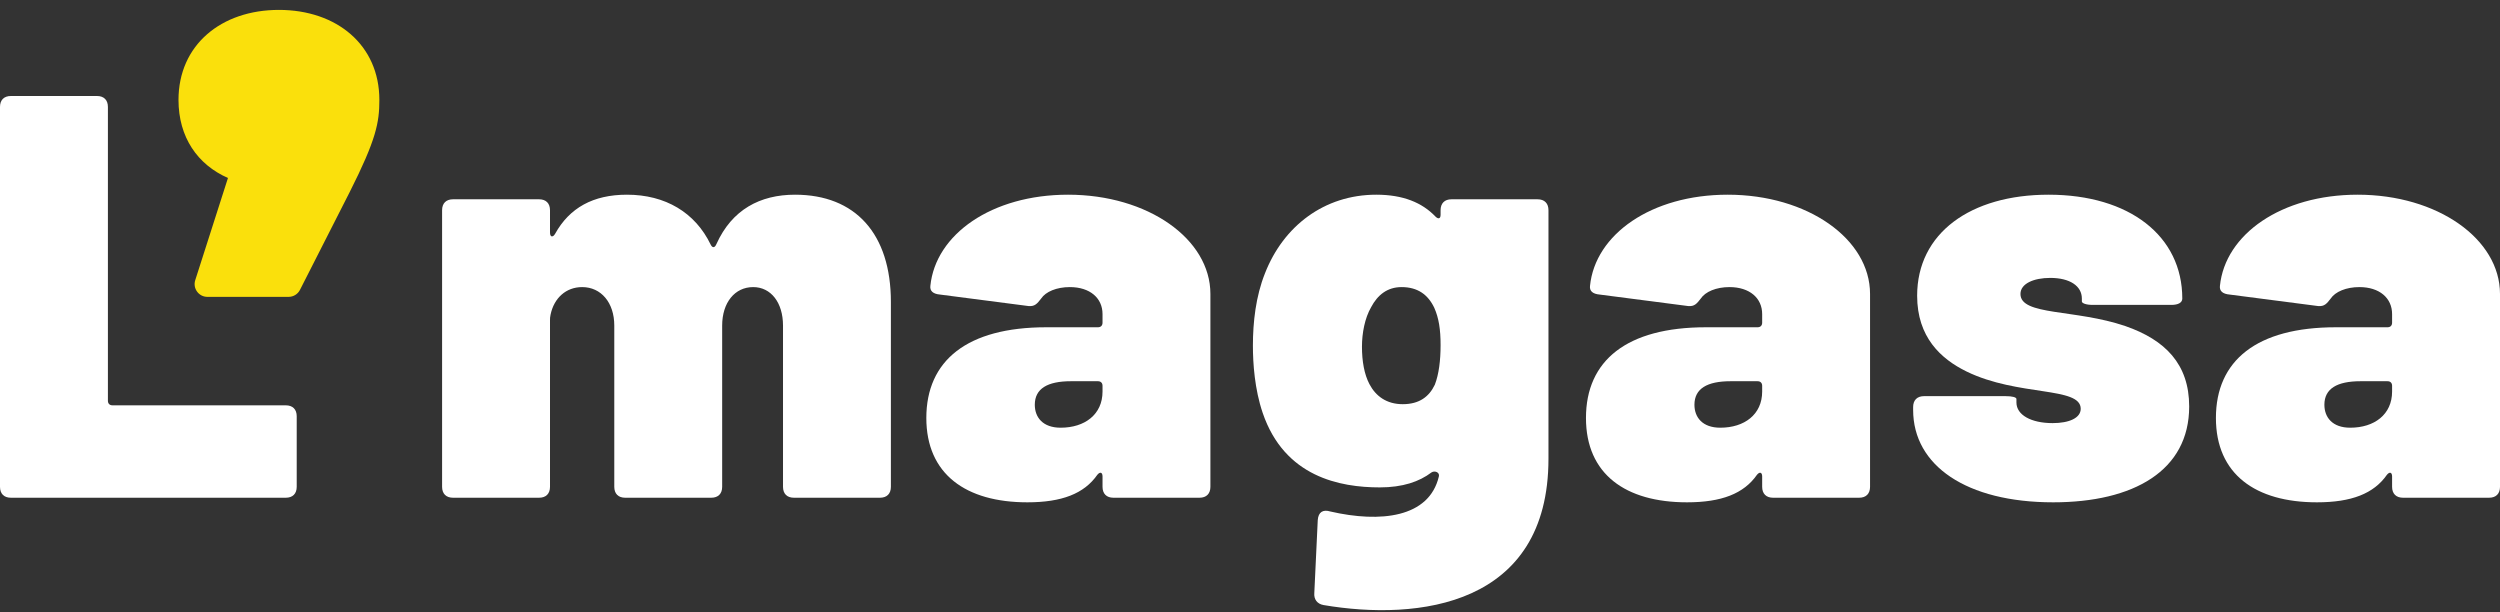 <svg width="98" height="24" viewBox="0 0 98 24" fill="none" xmlns="http://www.w3.org/2000/svg">
<rect x="0" y="0" width="98" height="24" fill="#333333" stroke="none"/>
<g id="Group 86">
<g id="L&#226;&#128;&#153;magasa">
<path d="M0.427 19.511H11.204C11.474 19.511 11.631 19.353 11.631 19.084V16.316C11.631 16.046 11.474 15.889 11.204 15.889H4.41C4.297 15.889 4.23 15.821 4.23 15.709V4.19C4.23 3.92 4.072 3.763 3.802 3.763H0.427C0.157 3.763 0 3.92 0 4.19V19.084C0 19.353 0.157 19.511 0.427 19.511Z" fill="white"/>
<path d="M31.166 7.632C29.794 7.632 28.692 8.217 28.084 9.567C28.017 9.725 27.927 9.725 27.859 9.59C27.252 8.33 26.082 7.632 24.575 7.632C23.247 7.632 22.325 8.15 21.762 9.162C21.672 9.32 21.56 9.297 21.56 9.117V8.24C21.56 7.97 21.402 7.812 21.133 7.812H17.758C17.488 7.812 17.33 7.97 17.33 8.24V19.084C17.33 19.353 17.488 19.511 17.758 19.511H21.133C21.402 19.511 21.56 19.353 21.56 19.084V12.559C21.56 12.492 21.56 12.424 21.582 12.334C21.717 11.682 22.19 11.254 22.82 11.254C23.562 11.254 24.08 11.862 24.08 12.762V19.084C24.08 19.353 24.237 19.511 24.507 19.511H27.882C28.152 19.511 28.309 19.353 28.309 19.084V12.762C28.309 11.862 28.804 11.254 29.524 11.254C30.221 11.254 30.694 11.862 30.694 12.762V19.084C30.694 19.353 30.851 19.511 31.121 19.511H34.496C34.766 19.511 34.923 19.353 34.923 19.084V11.839C34.923 9.162 33.529 7.632 31.166 7.632Z" fill="white"/>
<path d="M41.869 7.632C38.877 7.632 36.672 9.185 36.47 11.209C36.447 11.412 36.582 11.524 36.852 11.547L40.317 11.997C40.564 12.019 40.654 11.907 40.812 11.704C40.992 11.434 41.419 11.254 41.937 11.254C42.724 11.254 43.219 11.682 43.219 12.312V12.649C43.219 12.762 43.151 12.829 43.039 12.829H41.014C37.91 12.829 36.312 14.134 36.312 16.384C36.312 18.588 37.864 19.691 40.272 19.691C41.621 19.691 42.499 19.353 43.016 18.611C43.129 18.476 43.219 18.521 43.219 18.678V19.084C43.219 19.353 43.376 19.511 43.646 19.511H47.021C47.291 19.511 47.448 19.353 47.448 19.084V11.524C47.448 9.365 44.996 7.632 41.869 7.632ZM41.577 16.766C40.879 16.766 40.564 16.361 40.564 15.866C40.564 15.236 41.059 14.944 41.981 14.944H43.039C43.151 14.944 43.219 15.011 43.219 15.124V15.349C43.219 16.249 42.521 16.766 41.577 16.766Z" fill="white"/>
<path d="M56.471 8.24V8.42C56.471 8.577 56.381 8.6 56.268 8.487C55.751 7.947 55.008 7.632 53.951 7.632C51.904 7.632 50.306 8.87 49.587 10.714C49.227 11.614 49.114 12.627 49.114 13.549C49.114 14.246 49.182 15.259 49.496 16.181C50.351 18.701 52.534 19.106 54.086 19.106C54.986 19.106 55.638 18.881 56.111 18.521C56.246 18.431 56.448 18.521 56.403 18.678C56.021 20.298 54.108 20.501 52.151 20.051C51.859 19.961 51.679 20.073 51.656 20.388L51.521 23.245C51.499 23.493 51.634 23.673 51.881 23.718C55.593 24.348 60.7 23.763 60.7 17.981V8.24C60.7 7.97 60.543 7.812 60.273 7.812H56.898C56.628 7.812 56.471 7.97 56.471 8.24ZM56.246 15.079C56.021 15.551 55.638 15.844 54.986 15.844C54.356 15.844 53.928 15.529 53.681 15.056C53.479 14.674 53.389 14.156 53.389 13.594C53.389 13.054 53.501 12.469 53.748 12.042C53.996 11.569 54.379 11.254 54.941 11.254C55.571 11.254 55.976 11.547 56.223 12.064C56.403 12.469 56.471 12.919 56.471 13.527C56.471 14.134 56.403 14.674 56.246 15.079Z" fill="white"/>
<path d="M67.727 7.632C64.735 7.632 62.53 9.185 62.328 11.209C62.305 11.412 62.44 11.524 62.71 11.547L66.175 11.997C66.422 12.019 66.512 11.907 66.67 11.704C66.85 11.434 67.277 11.254 67.794 11.254C68.582 11.254 69.077 11.682 69.077 12.312V12.649C69.077 12.762 69.009 12.829 68.897 12.829H66.872C63.767 12.829 62.17 14.134 62.17 16.384C62.17 18.588 63.722 19.691 66.13 19.691C67.48 19.691 68.357 19.353 68.874 18.611C68.987 18.476 69.077 18.521 69.077 18.678V19.084C69.077 19.353 69.234 19.511 69.504 19.511H72.879C73.149 19.511 73.306 19.353 73.306 19.084V11.524C73.306 9.365 70.854 7.632 67.727 7.632ZM67.435 16.766C66.737 16.766 66.422 16.361 66.422 15.866C66.422 15.236 66.917 14.944 67.84 14.944H68.897C69.009 14.944 69.077 15.011 69.077 15.124V15.349C69.077 16.249 68.379 16.766 67.435 16.766Z" fill="white"/>
<path d="M80.484 19.691C83.634 19.691 85.816 18.453 85.816 15.934C85.816 14.269 84.871 13.324 83.319 12.784C81.339 12.109 79.202 12.379 79.202 11.524C79.202 11.119 79.719 10.894 80.371 10.894C81.136 10.894 81.609 11.209 81.609 11.704V11.817C81.609 11.884 81.766 11.952 82.036 11.952H85.118C85.388 11.952 85.546 11.862 85.546 11.704C85.546 9.252 83.476 7.632 80.304 7.632C77.244 7.632 75.152 9.14 75.152 11.592C75.152 13.212 76.075 14.066 77.087 14.562C79.112 15.551 81.564 15.146 81.564 16.024C81.564 16.384 81.114 16.586 80.462 16.586C79.629 16.586 79.044 16.271 79.044 15.776V15.641C79.044 15.574 78.887 15.529 78.617 15.529H75.422C75.152 15.529 74.995 15.686 74.995 15.956V16.069C74.995 18.251 77.087 19.691 80.484 19.691Z" fill="white"/>
<path d="M92.421 7.632C89.428 7.632 87.224 9.185 87.021 11.209C86.999 11.412 87.134 11.524 87.404 11.547L90.868 11.997C91.116 12.019 91.206 11.907 91.363 11.704C91.543 11.434 91.971 11.254 92.488 11.254C93.275 11.254 93.77 11.682 93.77 12.312V12.649C93.77 12.762 93.703 12.829 93.591 12.829H91.566C88.461 12.829 86.864 14.134 86.864 16.384C86.864 18.588 88.416 19.691 90.823 19.691C92.173 19.691 93.051 19.353 93.568 18.611C93.68 18.476 93.77 18.521 93.77 18.678V19.084C93.77 19.353 93.928 19.511 94.198 19.511H97.573C97.843 19.511 98 19.353 98 19.084V11.524C98 9.365 95.548 7.632 92.421 7.632ZM92.128 16.766C91.431 16.766 91.116 16.361 91.116 15.866C91.116 15.236 91.611 14.944 92.533 14.944H93.591C93.703 14.944 93.77 15.011 93.77 15.124V15.349C93.77 16.249 93.073 16.766 92.128 16.766Z" fill="white"/>
</g>
<path id="&#226;&#128;&#153;" d="M10.934 0.388C8.667 0.388 6.997 1.766 6.997 3.917C6.997 5.378 7.743 6.453 8.936 6.977L7.653 10.984C7.55 11.307 7.791 11.637 8.129 11.637H11.313C11.502 11.637 11.674 11.531 11.759 11.363L13.708 7.529C14.752 5.461 14.871 4.799 14.871 3.917C14.871 1.766 13.201 0.388 10.934 0.388Z" fill="#FAE00C"/>
</g>
</svg>
